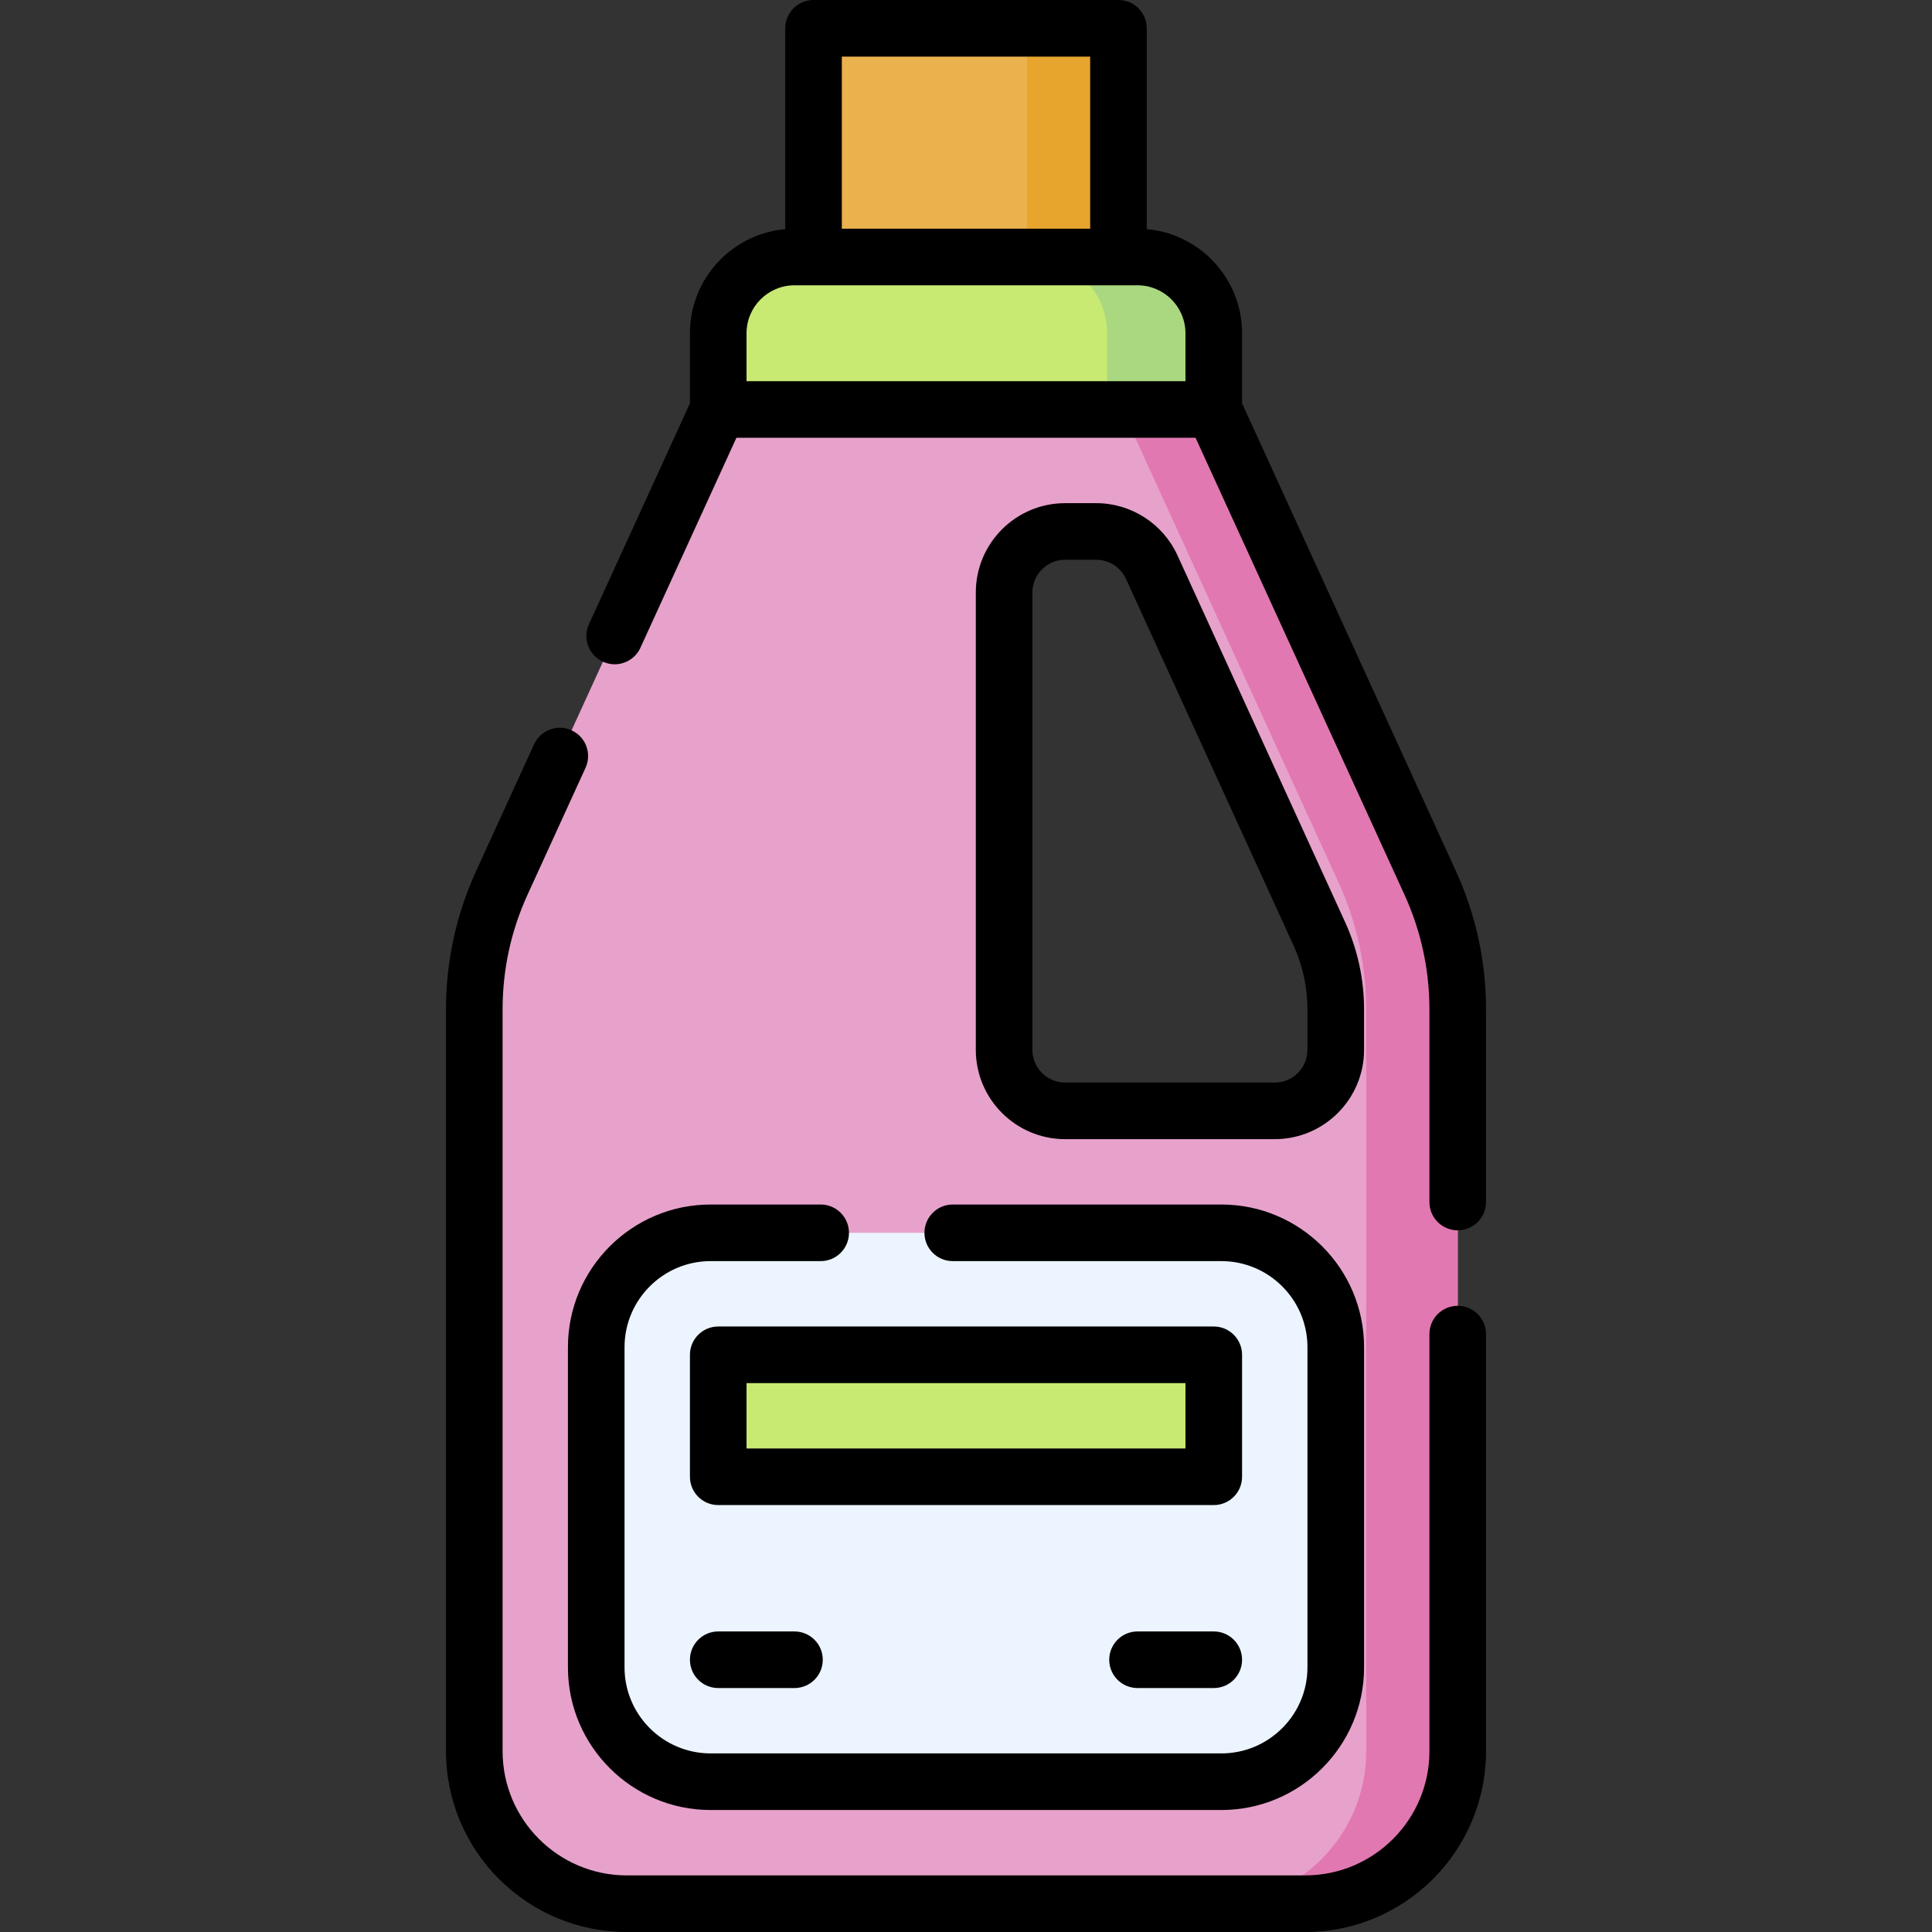 <svg id="Capa_1" enable-background="new 0 0 512 512" height="512" viewBox="0 0 512 512" width="512" xmlns="http://www.w3.org/2000/svg"><rect x="0" y="0" width="512" height="512" fill="#333333" stroke="none"/><g><g><path d="m321.661 108.516h-131.322v-20.203c0-11.158 9.045-20.203 20.203-20.203h90.915c11.158 0 20.203 9.045 20.203 20.203v20.203z" fill="#c8ea73"/></g><g><path d="m378.997 233.938-57.337-125.422h-131.321l-57.337 125.422c-4.818 10.546-7.314 22.001-7.314 33.598v196.558c0 22.314 18.092 40.406 40.407 40.406h179.809c22.315 0 40.406-18.092 40.406-40.406v-196.558c.001-11.597-2.494-23.052-7.313-33.598zm-25.011 44.286c0 8.93-7.233 16.163-16.163 16.163h-55.559c-8.93 0-16.163-7.233-16.163-16.163v-121.22c0-8.93 7.233-16.163 16.163-16.163h8.253c6.324 0 12.061 3.687 14.698 9.445l44.376 97.087c2.919 6.374 4.394 13.152 4.394 20.163v10.688z" fill="#e7a2cb"/></g><g><path d="m378.997 233.938-57.337-125.422h-24.244l57.337 125.422c4.818 10.546 7.314 22.001 7.314 33.598v196.558c0 22.314-18.092 40.406-40.406 40.406h24.244c22.315 0 40.406-18.092 40.406-40.406v-196.558c0-11.597-2.495-23.052-7.314-33.598z" fill="#e278b1"/></g><g><path d="m158.014 441.87c0 16.737 13.568 30.305 30.305 30.305h135.362c16.737 0 30.305-13.568 30.305-30.305v-84.854c0-16.737-13.568-30.305-30.305-30.305h-135.362c-16.737 0-30.305 13.568-30.305 30.305z" fill="#ecf4ff"/></g><g><path d="m190.339 359.037h131.321v32.325h-131.321z" fill="#c8ea73"/></g><g><path d="m301.457 68.11h-28.285c11.158 0 20.203 9.045 20.203 20.203v20.203h28.285v-20.203c.001-11.158-9.045-20.203-20.203-20.203z" fill="#aad880"/></g><g><path d="m215.593 7.5h80.813v60.61h-80.813z" fill="#eab14d"/></g><g><path d="m272.163 7.5h24.244v60.61h-24.244z" fill="#e7a52e"/></g><g><path d="m386.31 346.05c-4.143 0-7.5 3.357-7.5 7.5v110.54c0 18.146-14.763 32.91-32.909 32.91h-179.801c-18.146 0-32.909-14.764-32.909-32.91v-196.55c0-10.605 2.23-20.86 6.631-30.481l15.35-33.58c1.722-3.768.063-8.217-3.703-9.939-3.769-1.722-8.218-.063-9.939 3.703l-15.349 33.579c-5.302 11.591-7.989 23.945-7.989 36.719v196.55c0 26.418 21.492 47.91 47.909 47.91h179.799c26.417 0 47.909-21.492 47.909-47.91v-110.541c.001-4.143-3.357-7.5-7.499-7.5z"/><path d="m337.823 301.886c13.047 0 23.662-10.615 23.662-23.662v-10.688c0-8.099-1.707-15.933-5.072-23.281l-44.379-97.092c-3.846-8.396-12.291-13.821-21.517-13.821h-8.253c-13.048 0-23.663 10.615-23.663 23.662v121.22c0 13.047 10.615 23.662 23.663 23.662zm-64.221-23.662v-121.22c0-4.776 3.887-8.662 8.663-8.662h8.253c3.376 0 6.469 1.989 7.876 5.062l44.379 97.092c2.464 5.379 3.713 11.112 3.713 17.04v10.688c0 4.776-3.886 8.662-8.662 8.662h-55.559c-4.777 0-8.663-3.886-8.663-8.662z"/><path d="m385.821 230.822-56.661-123.936v-18.573c0-14.45-11.122-26.345-25.254-27.59v-53.223c0-4.143-3.357-7.5-7.5-7.5h-80.812c-4.143 0-7.5 3.357-7.5 7.5v53.224c-14.132 1.245-25.254 13.139-25.254 27.59v18.573l-26.761 58.536c-1.722 3.767-.064 8.217 3.703 9.939 1.011.462 2.07.681 3.113.681 2.845 0 5.565-1.627 6.826-4.384l25.438-55.642h121.682l55.339 121.043c4.399 9.62 6.63 19.875 6.63 30.48v51.01c0 4.143 3.357 7.5 7.5 7.5s7.5-3.357 7.5-7.5v-51.01c0-12.773-2.688-25.128-7.989-36.718zm-96.915-215.822v45.609h-65.812v-45.609zm25.254 86.017h-116.32v-12.704c0-7.005 5.698-12.704 12.703-12.704h90.914c7.005 0 12.703 5.699 12.703 12.704z"/><path d="m321.66 432.35h-20.203c-4.143 0-7.5 3.357-7.5 7.5s3.357 7.5 7.5 7.5h20.203c4.143 0 7.5-3.357 7.5-7.5s-3.357-7.5-7.5-7.5z"/><path d="m190.34 432.35c-4.143 0-7.5 3.357-7.5 7.5s3.357 7.5 7.5 7.5h20.203c4.143 0 7.5-3.357 7.5-7.5s-3.357-7.5-7.5-7.5z"/><path d="m329.16 359.036c0-4.143-3.357-7.5-7.5-7.5h-131.32c-4.143 0-7.5 3.357-7.5 7.5v32.325c0 4.143 3.357 7.5 7.5 7.5h131.32c4.143 0 7.5-3.357 7.5-7.5zm-15 24.825h-116.32v-17.325h116.32z"/><path d="m217.49 319.21h-29.17c-20.849 0-37.811 16.961-37.811 37.81v84.851c0 20.843 16.962 37.8 37.811 37.8h135.36c20.849 0 37.811-16.957 37.811-37.8v-84.851c0-20.849-16.962-37.81-37.811-37.81h-71.19c-4.143 0-7.5 3.357-7.5 7.5s3.357 7.5 7.5 7.5h71.189c12.578 0 22.811 10.232 22.811 22.81v84.851c0 12.572-10.232 22.8-22.811 22.8h-135.359c-12.578 0-22.811-10.228-22.811-22.8v-84.851c0-12.577 10.232-22.81 22.811-22.81h29.17c4.143 0 7.5-3.357 7.5-7.5s-3.357-7.5-7.5-7.5z"/></g></g></svg>